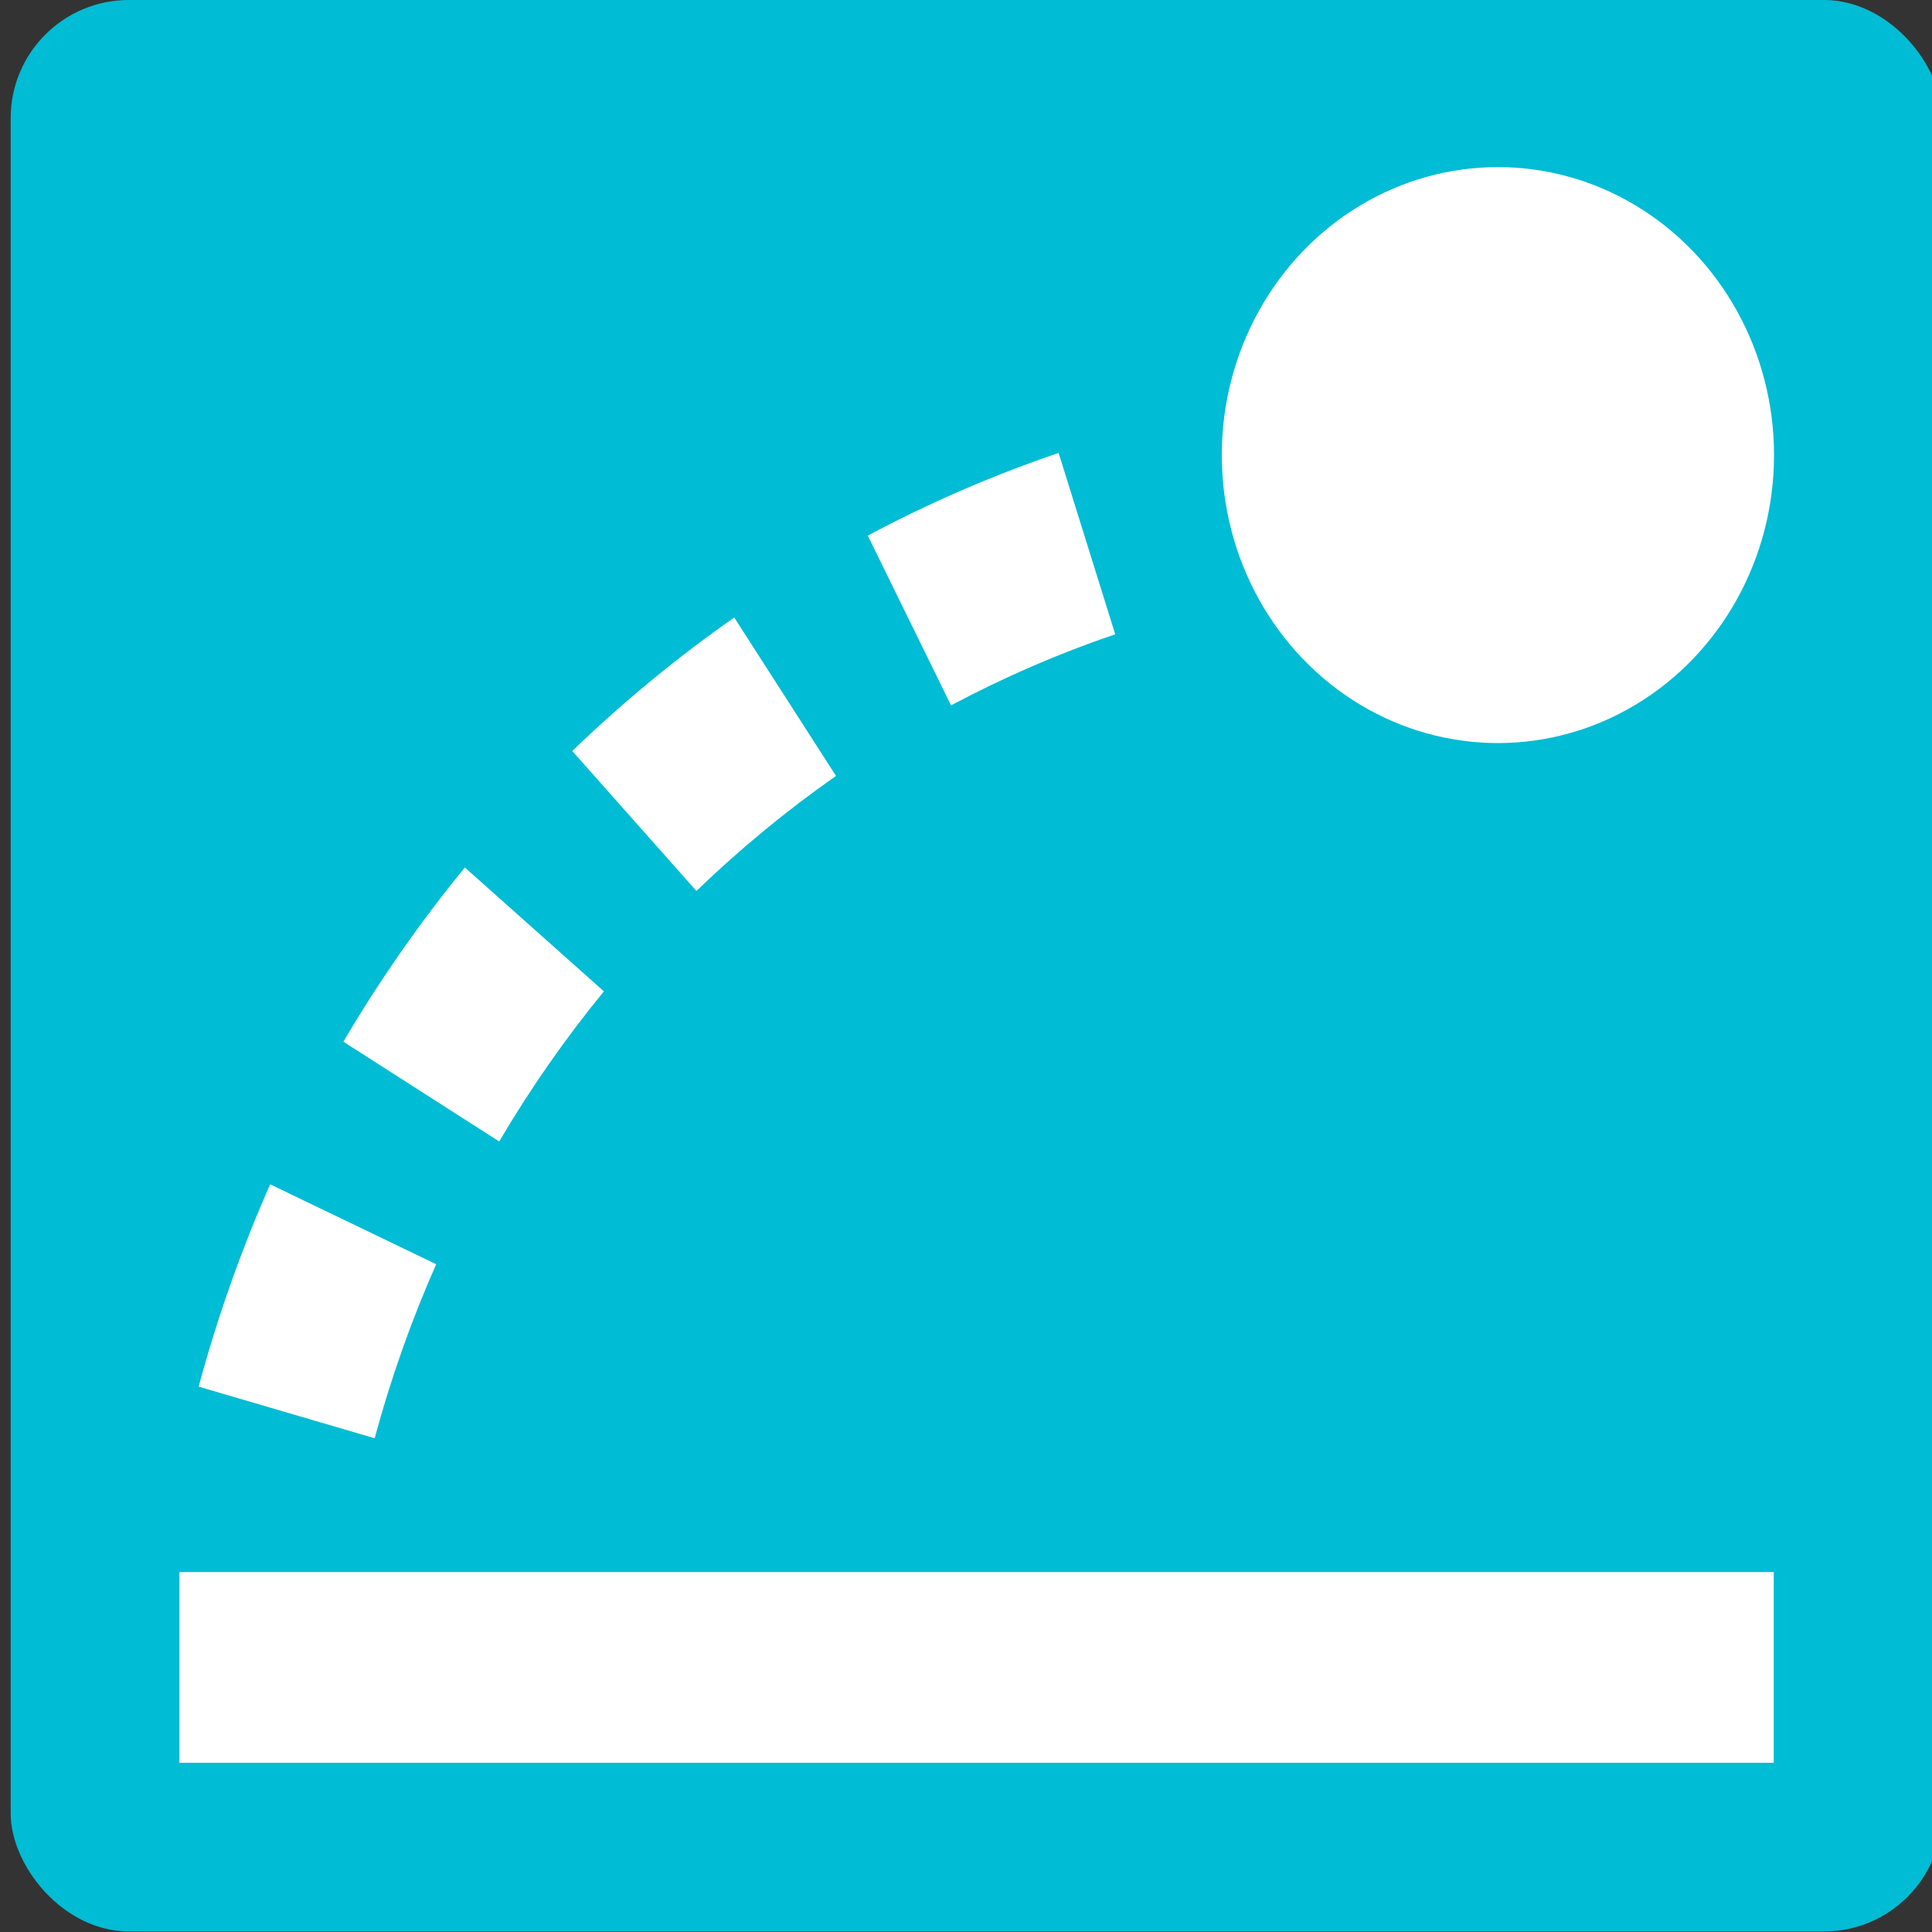 <?xml version="1.0" encoding="UTF-8" standalone="no"?>
<!-- Created with Inkscape (http://www.inkscape.org/) -->

<svg
   xmlns:osb="http://www.openswatchbook.org/uri/2009/osb"
   xmlns:dc="http://purl.org/dc/elements/1.1/"
   xmlns:cc="http://creativecommons.org/ns#"
   xmlns:rdf="http://www.w3.org/1999/02/22-rdf-syntax-ns#"
   xmlns:svg="http://www.w3.org/2000/svg"
   xmlns="http://www.w3.org/2000/svg"
   xmlns:sodipodi="http://sodipodi.sourceforge.net/DTD/sodipodi-0.dtd"
   xmlns:inkscape="http://www.inkscape.org/namespaces/inkscape"
   width="18"
   height="18"
   id="svg2"
   version="1.1"
   inkscape:version="0.48.4 r9939"
   sodipodi:docname="Jump_64px.svg"
   viewBox="0 0 18 18"
   preserveAspectRatio="none">
  <rect x="0" y="0" width="18" height="18" fill="#333333" stroke="none"/>
  <defs
     id="defs4">
    <linearGradient
       osb:paint="solid"
       id="linearGradient4596">
      <stop
         id="stop4598"
         offset="0"
         style="stop-color:#ffffff;stop-opacity:1;" />
    </linearGradient>
  </defs>
  <sodipodi:namedview
     id="base"
     pagecolor="#ffffff"
     bordercolor="#666666"
     borderopacity="1.0"
     inkscape:pageopacity="0.0"
     inkscape:pageshadow="2"
     inkscape:zoom="7.9195959"
     inkscape:cx="7.1605011"
     inkscape:cy="47.248577"
     inkscape:document-units="px"
     inkscape:current-layer="layer1"
     showgrid="false"
     inkscape:showpageshadow="false"
     inkscape:window-width="1920"
     inkscape:window-height="1031"
     inkscape:window-x="0"
     inkscape:window-y="25"
     inkscape:window-maximized="1" />
  <g
     inkscape:groupmode="layer"
     id="layer1"
     inkscape:label="Calque3"
     transform="translate(0,-43)"
     sodipodi:insensitive="true">
    <g
       id="g3956"
       transform="matrix(0.295,0,0,0.295,0.07,43)">
      <rect
         y="2.6171874e-06"
         x="0.1"
         height="61"
         width="61"
         id="rect3181"
         style="fill:#00bcd4;fill-opacity:1;fill-rule:nonzero;stroke:#000000;stroke-width:0;stroke-miterlimit:4;stroke-opacity:1;stroke-dasharray:none;display:inline"
         ry="3.731" />
      <g
         id="g3510"
         transform="matrix(0.605,0,0,0.631,0.36,-1.075)">
        <rect
           style="fill:#ffffff;fill-opacity:1"
           id="rect3477"
           height="9.545"
           width="83.229"
           y="80.388"
           x="8.378" />
        <circle
           style="fill:#ffffff;fill-opacity:1"
           id="circle3479"
           r="14.414"
           cy="24.481"
           cx="77.207"
           sodipodi:cx="77.207001"
           sodipodi:cy="24.481001"
           sodipodi:rx="14.414"
           sodipodi:ry="14.414"
           d="m 91.621,24.481 c 0,7.961 -6.453,14.414 -14.414,14.414 -7.961,0 -14.414,-6.453 -14.414,-14.414 0,-7.961 6.453,-14.414 14.414,-14.414 7.961,0 14.414,6.453 14.414,14.414 z" />
        <path
           style="fill:#ffffff;fill-opacity:1"
           id="path3481"
           d="M 21.783,64.979 13.117,60.98 c -1.506,3.263 -2.762,6.67 -3.734,10.127 l 9.188,2.583 c 0.836,-2.972 1.917,-5.904 3.212,-8.711 z"
           inkscape:connector-curvature="0" />
        <path
           style="fill:#ffffff;fill-opacity:1"
           id="path3483"
           d="m 30.537,51.322 -7.258,-6.199 c -2.333,2.73 -4.466,5.664 -6.342,8.719 l 8.135,4.994 c 1.616,-2.632 3.454,-5.16 5.465,-7.514 z"
           inkscape:connector-curvature="0" />
        <path
           style="fill:#ffffff;fill-opacity:1"
           id="path3485"
           d="m 42.655,40.54 -5.313,-7.929 c -2.978,1.996 -5.823,4.243 -8.457,6.681 l 6.482,7.005 c 2.271,-2.101 4.723,-4.038 7.288,-5.757 z"
           inkscape:connector-curvature="0" />
        <path
           style="fill:#ffffff;fill-opacity:1"
           id="path3487"
           d="m 57.229,33.45 -2.954,-9.076 c -3.411,1.11 -6.763,2.501 -9.962,4.137 l 4.345,8.498 c 2.753,-1.406 5.637,-2.604 8.571,-3.559 z"
           inkscape:connector-curvature="0" />
      </g>
    </g>
  </g>
</svg>
